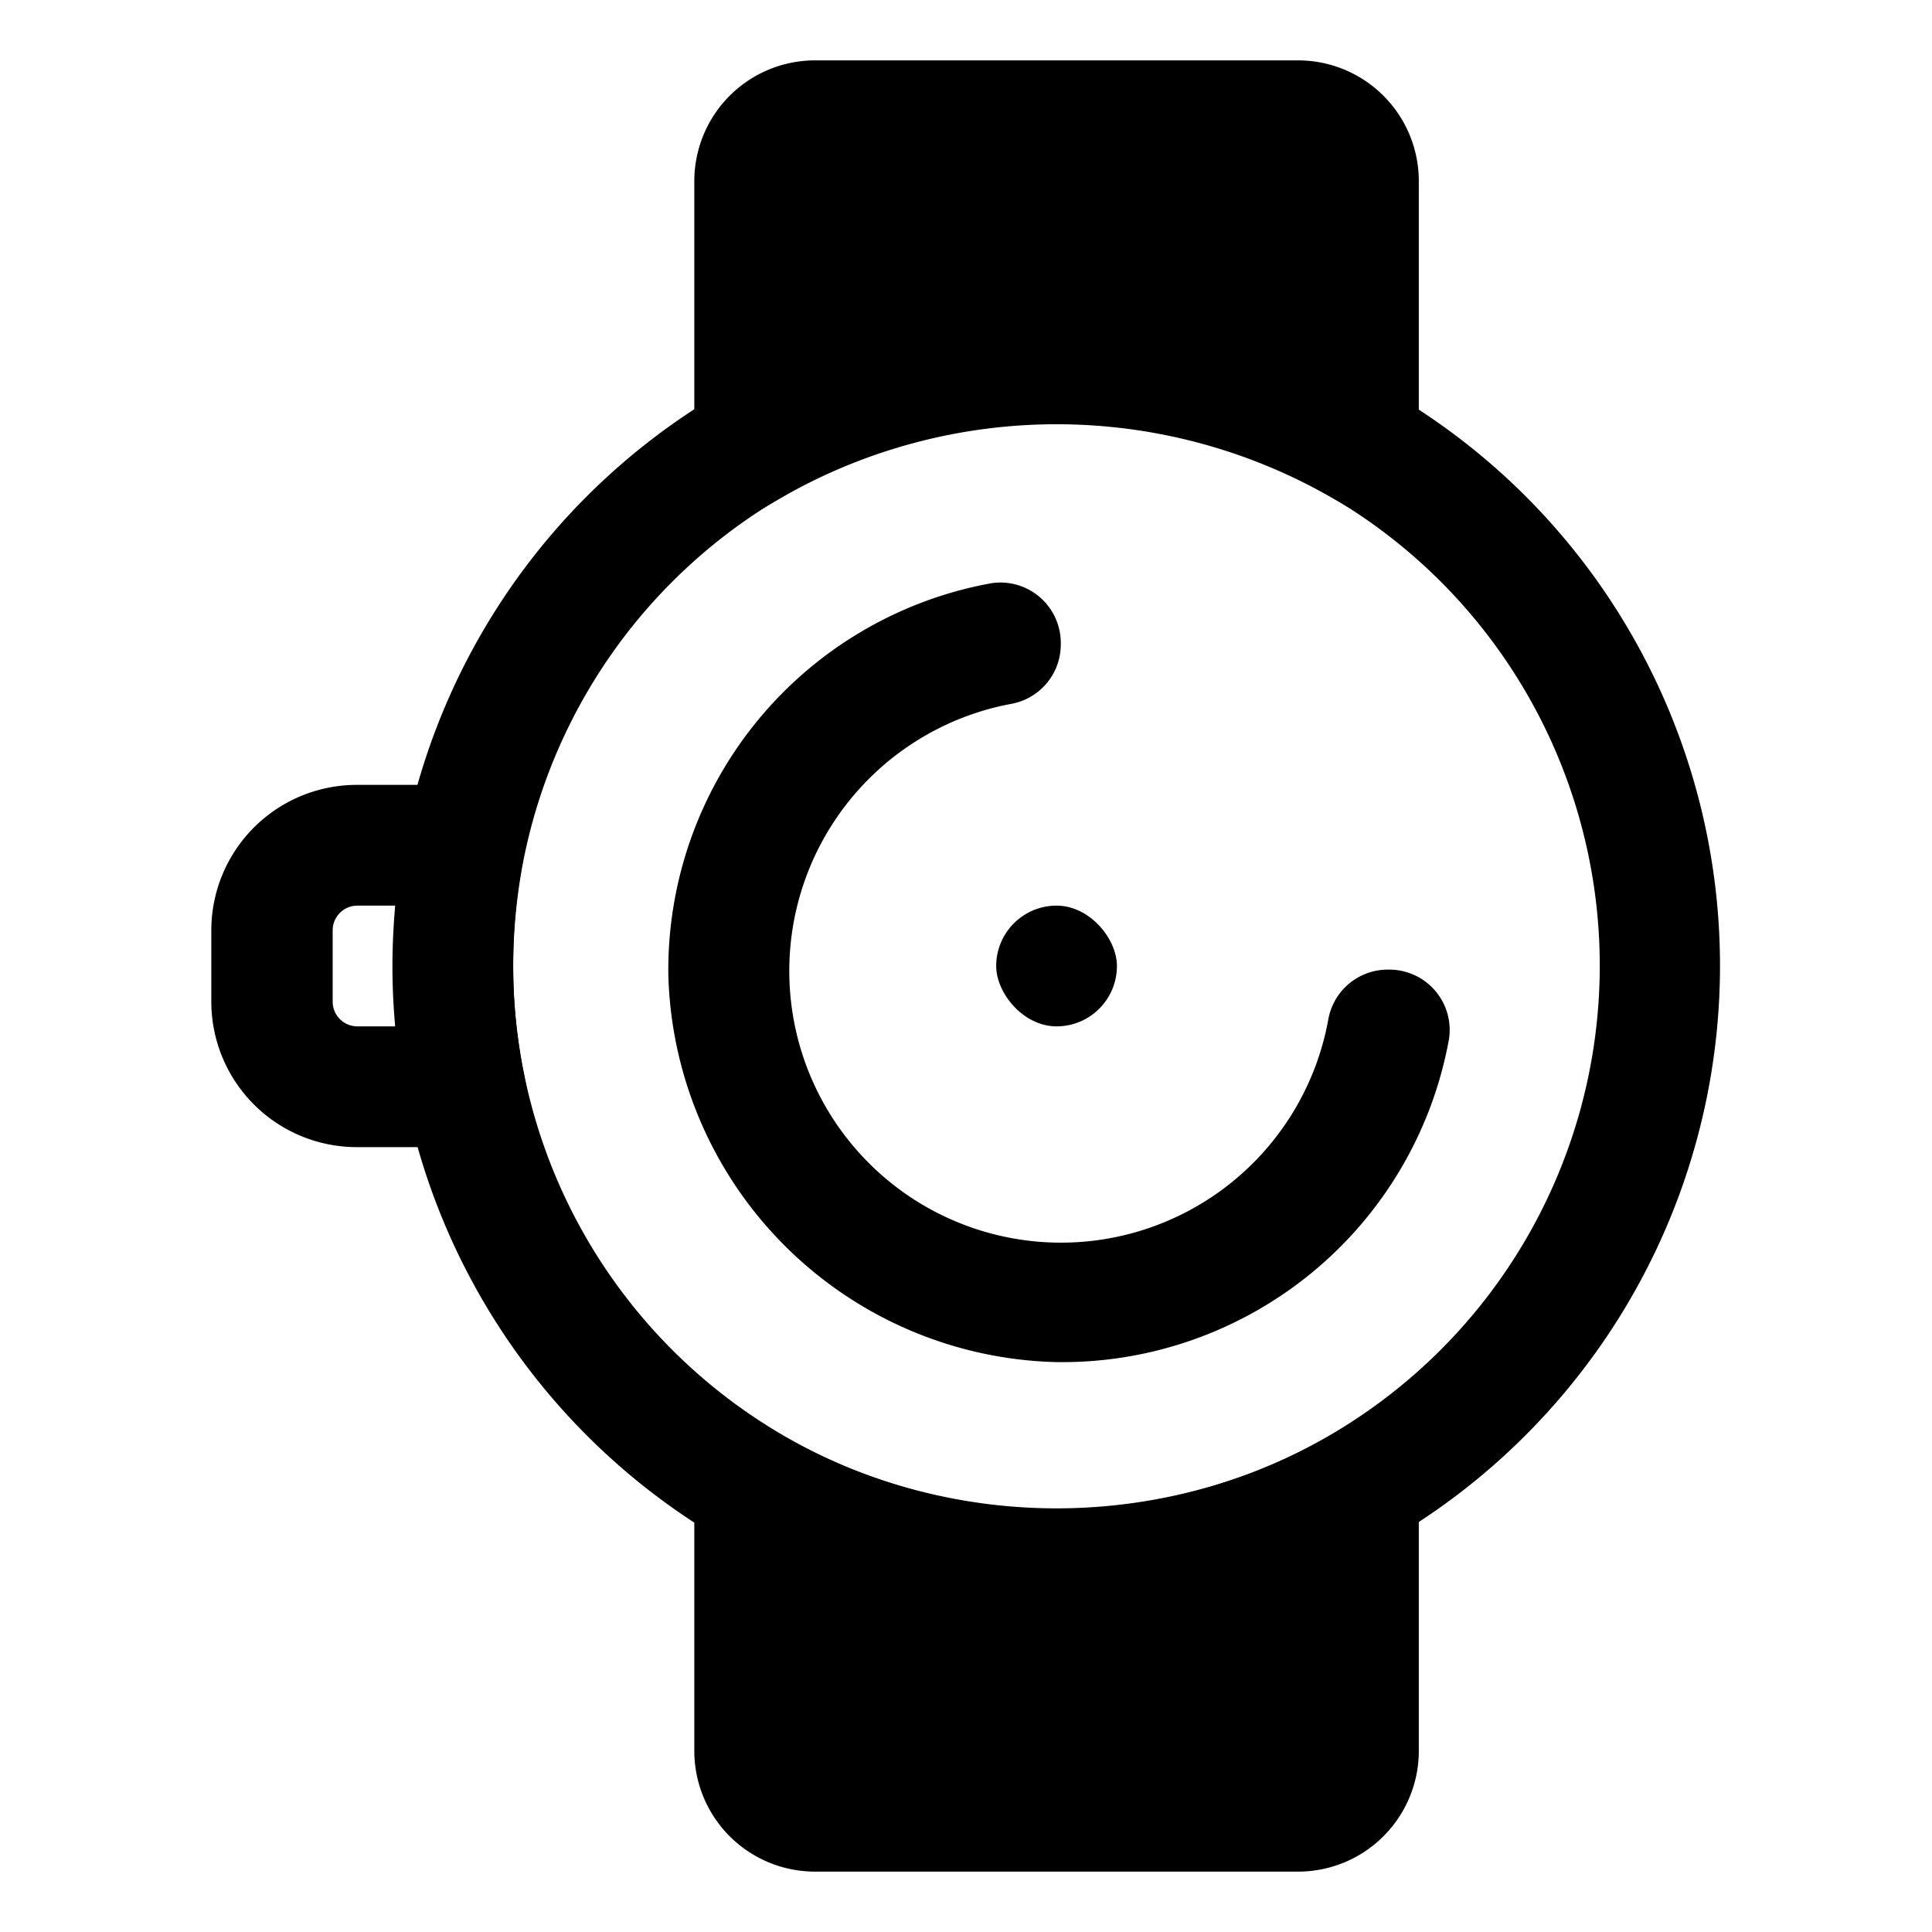 <svg xmlns="http://www.w3.org/2000/svg" viewBox="0 0 32 32"><g data-name="Layer 2"><path d="M17.5,27a11,11,0,0,1-11-11,11.27,11.27,0,0,1,.22-2.2,11,11,0,0,1,3-5.58,11,11,0,0,1,15.55,0,11,11,0,0,1,0,15.55A11,11,0,0,1,17.5,27Zm0-20a9,9,0,0,0-8.82,7.2A9.24,9.24,0,0,0,8.5,16,9,9,0,0,0,13,23.79a9,9,0,0,0,10.86-1.43,9,9,0,0,0,0-12.73A9,9,0,0,0,17.5,7Z"/><path d="M23.5 9.07L22 8.21a9.15 9.15 0 0 0-9 0l-1.5.87V3a2 2 0 0 1 2-2h8a2 2 0 0 1 2 2zM17.5 5a11 11 0 0 1 4 .75V3h-8V5.75A11 11 0 0 1 17.5 5zm4-2h0zM21.5 31h-8a2 2 0 0 1-2-2V22.93l1.5.87a9.15 9.15 0 0 0 9 0l1.5-.87V29A2 2 0 0 1 21.5 31zm-8-4.75V29h8V26.25A11.14 11.14 0 0 1 13.5 26.25zM17.47 22.56a6.59 6.59 0 0 1-6.4-6.4 6.51 6.51 0 0 1 5.35-6.5 1 1 0 0 1 1.15 1h0a1 1 0 0 1-.83 1A4.5 4.5 0 1 0 22 16.89a1 1 0 0 1 1-.83h0a1 1 0 0 1 1 1.15A6.51 6.51 0 0 1 17.47 22.56z"/><rect width="2" height="2" x="16.5" y="15" rx="1" ry="1"/><path d="M22.5 3V7.34a10 10 0 0 0-10 0V3a1 1 0 0 1 1-1h8A1 1 0 0 1 22.5 3zM22.5 24.66V29a1 1 0 0 1-1 1h-8a1 1 0 0 1-1-1V24.66a10 10 0 0 0 10 0zM8.92 19h-3A2.41 2.41 0 0 1 3.5 16.59V15.41A2.41 2.41 0 0 1 5.91 13h3l-.24 1.2A9.22 9.22 0 0 0 8.5 16a9 9 0 0 0 .18 1.8zm-3-4a.41.41 0 0 0-.41.41v1.18a.41.41 0 0 0 .41.41h.63c0-.33 0-.67 0-1s0-.67 0-1z"/></g></svg>